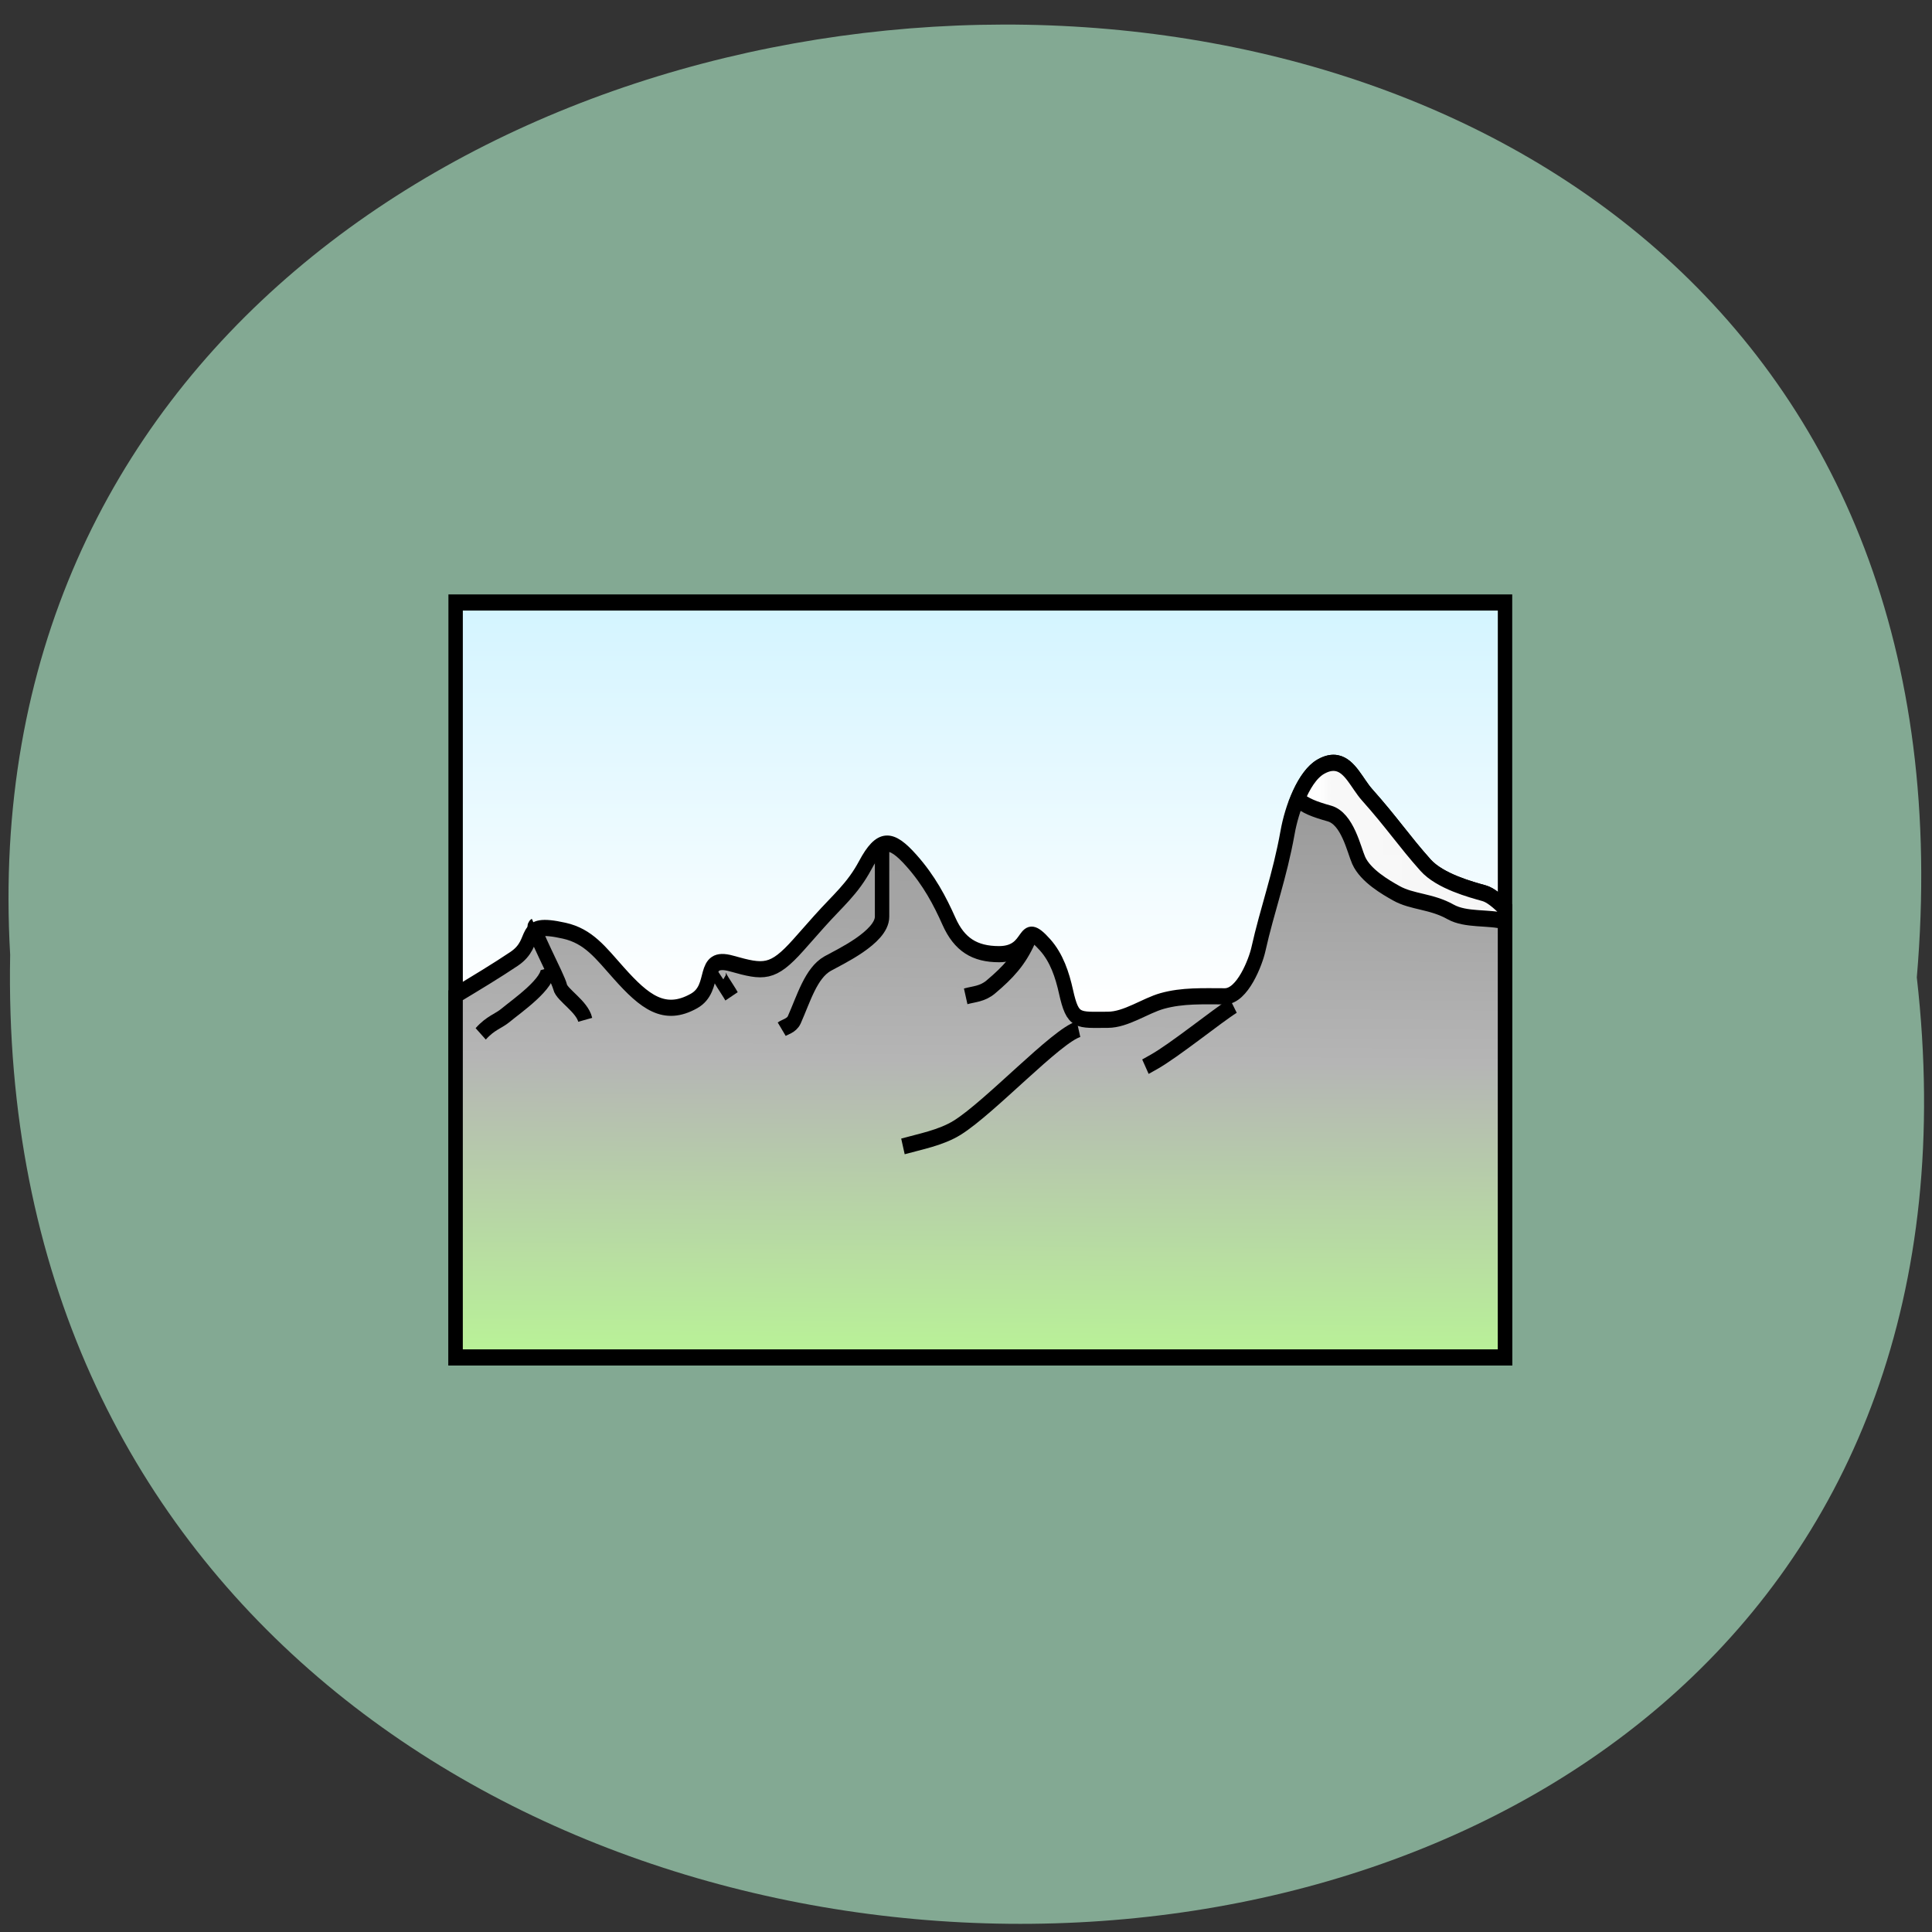 <svg xmlns="http://www.w3.org/2000/svg" xmlns:xlink="http://www.w3.org/1999/xlink" viewBox="0 0 256 256"><rect x="0" y="0" width="256" height="256" fill="#333333" stroke="none"/><defs><path d="m 245.46 129.52 l -97.89 -96.9 c -5.556 -5.502 -16.222 -11.873 -23.7 -14.16 l -39.518 -12.08 c -7.479 -2.286 -18.1 0.391 -23.599 5.948 l -13.441 13.578 c -5.5 5.559 -14.502 14.653 -20 20.21 l -13.44 13.579 c -5.5 5.558 -8.07 16.206 -5.706 23.658 l 12.483 39.39 c 2.363 7.456 8.843 18.06 14.399 23.556 l 97.89 96.9 c 5.558 5.502 14.605 5.455 20.1 -0.101 l 36.26 -36.63 c 5.504 -5.559 14.503 -14.651 20 -20.21 l 36.26 -36.629 c 5.502 -5.56 5.455 -14.606 -0.101 -20.11 z m -178.09 -50.74 c -7.198 0 -13.03 -5.835 -13.03 -13.03 0 -7.197 5.835 -13.03 13.03 -13.03 7.197 0 13.03 5.835 13.03 13.03 -0.001 7.198 -5.836 13.03 -13.03 13.03 z" id="0"/><use id="1" xlink:href="#0"/><clipPath clip-path="url(#2)"><use xlink:href="#1"/></clipPath><clipPath clip-path="url(#2)"><use xlink:href="#1"/></clipPath><clipPath id="2"><use xlink:href="#0"/></clipPath><linearGradient y2="680.45" x2="221.15" y1="828.72" x1="220.16" gradientUnits="userSpaceOnUse" id="4"><stop stop-color="#b9f397"/><stop stop-color="#b5b5b5" offset="0.5"/><stop stop-color="#969696" offset="1"/></linearGradient><linearGradient y2="640.74" x2="0" y1="741.61" gradientUnits="userSpaceOnUse" id="3"><stop stop-color="#fff"/><stop stop-color="#d3f4ff" offset="1"/></linearGradient><linearGradient x2="357.03" x1="298.44" gradientUnits="userSpaceOnUse" id="5"><stop stop-color="#fff"/><stop stop-color="#fff" offset="0.11"/><stop stop-opacity="0.935" stop-color="#fff" offset="0.164"/><stop stop-opacity="0.897" stop-color="#fff" offset="1"/></linearGradient></defs><g fill="#83a993" color="#000"><path d="m 128.42 795.13 c 168.87 -19.553 166.53 260.33 -3.01 257.01 -157.67 9.224 -171.9 -272.26 3.01 -257.01 z" transform="matrix(0 1 -0.983 0 1035.6 1.093)"/></g><g transform="matrix(0.477 0 0 0.535 29.349 -263.23)" stroke="#000" stroke-width="4"><path d="M 65.04,641.24 H 356.55 V 828.22 H 65.04 z" fill="url(#3)"/><g fill-rule="evenodd"><path d="m 309.81 681.03 c -1.237 -0.21 -2.658 -0.015 -4.375 0.844 -4.83 2.415 -8.113 10.439 -9.281 16.281 -2.188 10.938 -5.648 19.12 -8.125 29.03 -0.753 3.01 -4.4 11.594 -9.313 11.594 -6.02 0 -11.744 -0.259 -17.406 1.156 -4.71 1.177 -10.06 4.656 -15.09 4.656 -8.377 0 -9.702 0.724 -11.625 -6.969 -1.032 -4.129 -2.573 -8.355 -5.813 -11.594 -6.797 -6.797 -3.29 2.312 -12.781 2.313 -6.776 0 -11.03 -2.378 -13.906 -8.125 -2.53 -5.059 -5.52 -10.145 -10.469 -15.09 -5.654 -5.654 -8.58 -5.846 -12.781 1.156 -3.558 5.93 -7.59 8.746 -12.781 13.938 -1.936 1.936 -3.846 3.877 -5.781 5.813 -7.206 7.206 -9.663 6.858 -18.594 4.625 -8.816 -2.204 -3.876 6 -10.438 9.281 -8.216 4.108 -13.703 0.266 -20.906 -6.938 -5.067 -5.067 -8.378 -9.119 -15.12 -10.469 -12.892 -2.578 -6.843 2.712 -13.938 6.969 -4.758 2.855 -10.593 5.99 -16.25 9.03 v 89.69 h 291.5 v -111.25 c -1.994 -1.697 -3.948 -3.26 -5.781 -3.719 -3.542 -0.886 -12.245 -2.933 -16.281 -6.969 -6.078 -6.078 -9.258 -10.446 -16.25 -17.438 -2.71 -2.71 -4.694 -7.182 -8.406 -7.813 z" fill="url(#4)"/><g fill="none"><path d="m 183.5 700.47 c 0 2.606 0 12.45 0 18.582 0 5.105 -11.934 10.03 -15.1 11.614 -4.661 2.331 -6.676 8.706 -9.291 13.936 -0.733 1.467 -2.673 1.782 -3.484 2.323"/><path d="m 224.15 724.85 c -2.447 4.894 -5.594 7.97 -10.452 11.614 -2.349 1.761 -4.645 1.742 -6.968 2.323"/><path d="m 138.2 732.98 c -0.626 0.47 2.421 4.04 3.484 5.807"/><path d="m 238.08 746.92 c -6.03 1.508 -24.586 19.337 -33.68 24.389 -4.537 2.521 -10.416 3.475 -15.1 4.645"/><path d="m 281.05 741.11 c -4.316 2.398 -16.386 11.1 -22.07 13.936 -0.774 0.387 -1.548 0.774 -2.323 1.161"/><path d="m 87.1 721.37 c -1.131 0.566 6.377 12.735 6.968 15.1 0.488 1.95 6.148 4.85 6.968 8.13"/><path d="m 90.59 731.82 c 0.892 3.57 -8.818 9.517 -11.614 11.614 -2.044 1.533 -4.198 1.875 -6.968 4.645"/></g><path d="m 309.81 681.03 c -1.237 -0.21 -2.658 -0.015 -4.375 0.844 -2.714 1.357 -4.863 4.514 -6.5 8.03 2.038 1.659 4.636 2.549 8.813 3.594 5.058 1.265 6.836 8.985 8.156 11.625 1.91 3.82 7.623 6.718 10.438 8.125 4.444 2.222 9.687 1.921 15.09 4.625 4.246 2.123 10.609 1.223 15.09 2.344 v -3.25 c -1.994 -1.697 -3.948 -3.26 -5.781 -3.719 -3.542 -0.886 -12.245 -2.933 -16.281 -6.969 -6.078 -6.078 -9.258 -10.446 -16.25 -17.438 -2.71 -2.71 -4.694 -7.182 -8.406 -7.813 z" fill="url(#5)"/></g></g></svg>